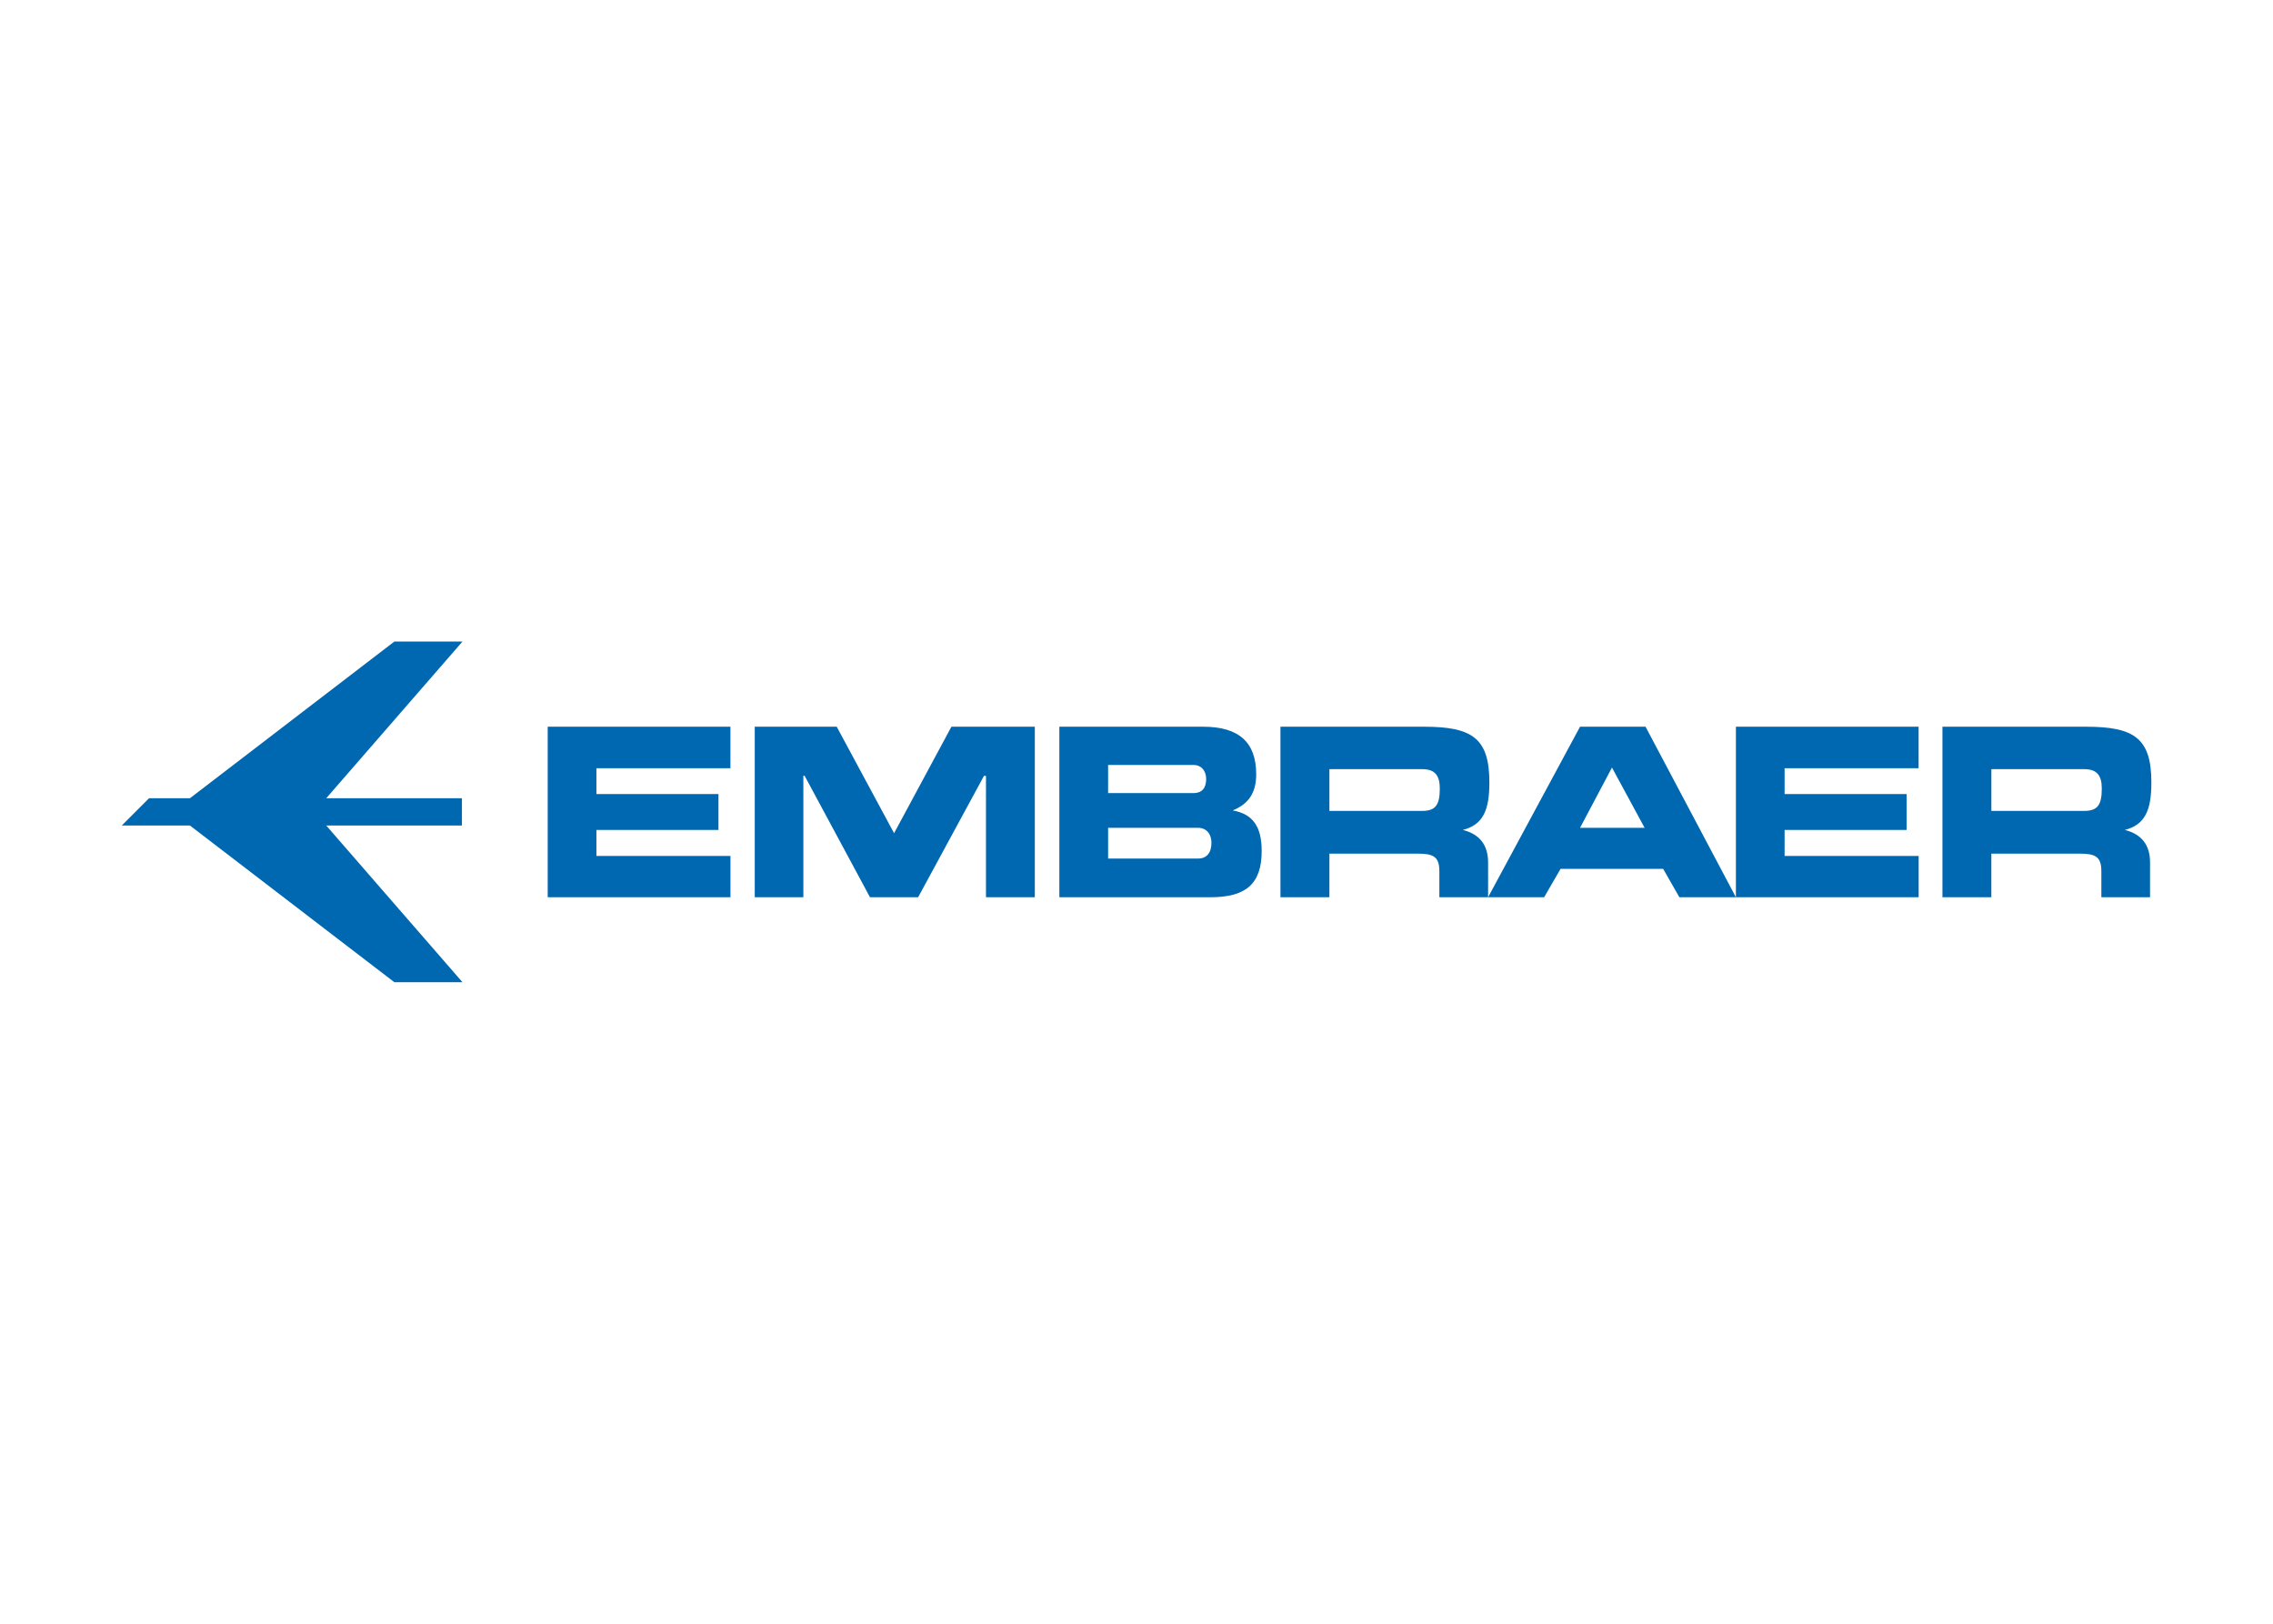<svg clip-rule="evenodd" fill-rule="evenodd" stroke-linejoin="round" stroke-miterlimit="1.414" viewBox="0 0 560 400" xmlns="http://www.w3.org/2000/svg"><g fill="#0067b1" transform="matrix(4.41 0 0 4.41 19.276 144.499)"><path d="m6.239 11.824 11.423-8.754h3.805l-7.613 8.754h7.581v1.523h-7.581l7.613 8.755h-3.805l-11.423-8.755h-3.807l1.523-1.523z" fill-rule="nonzero"/><path d="m28.948 10.147v1.442h6.819v2.005h-6.819v1.454h7.489v2.306h-10.21v-9.526h10.208v2.319zm8.846 7.207v-9.526h4.579l3.205 5.949 3.204-5.949h4.659v9.526h-2.729v-6.78h-.112l-3.678 6.78h-2.69l-3.652-6.785h-.07v6.785zm17.017 0v-9.526h8.03c1.998 0 2.967.864 2.967 2.66 0 1.024-.417 1.65-1.312 2.017 1.127.199 1.618.904 1.618 2.268 0 1.835-.882 2.581-2.856 2.581zm8.202-6.604c0-.471-.282-.786-.698-.786h-4.78v1.572h4.78c.452 0 .698-.274.698-.786m.295 3.564c0-.511-.295-.838-.748-.838h-5.025v1.717h5.025c.478 0 .748-.317.748-.879m24.2-.837-1.824-3.368-1.784 3.368zm-8.745 3.877 5.137-9.526h3.659l5.049 9.526h-3.158l-.906-1.586h-5.732l-.919 1.586zm28.116-7.155v2.332h5.188c.76 0 .981-.353.981-1.257 0-.734-.282-1.075-.981-1.075zm8.939.747c0 1.572-.368 2.36-1.483 2.648.932.235 1.409.838 1.409 1.809v1.951h-2.72v-1.454c0-.813-.332-.983-1.228-.983h-4.918v2.437h-2.732v-9.526h8.018c2.698 0 3.654.642 3.654 3.118m-45.92-.747v2.332h5.187c.759 0 .98-.353.98-1.257 0-.734-.282-1.075-.98-1.075zm8.937.747c0 1.572-.367 2.36-1.483 2.648.933.235 1.411.838 1.411 1.809v1.951h-2.722v-1.454c0-.813-.332-.983-1.226-.983h-4.917v2.437h-2.735v-9.526h8.02c2.695 0 3.652.642 3.652 3.118m16.493-.799v1.442h6.816v2.005h-6.816v1.454h7.489v2.306h-10.21v-9.526h10.207v2.319z"/></g></svg>